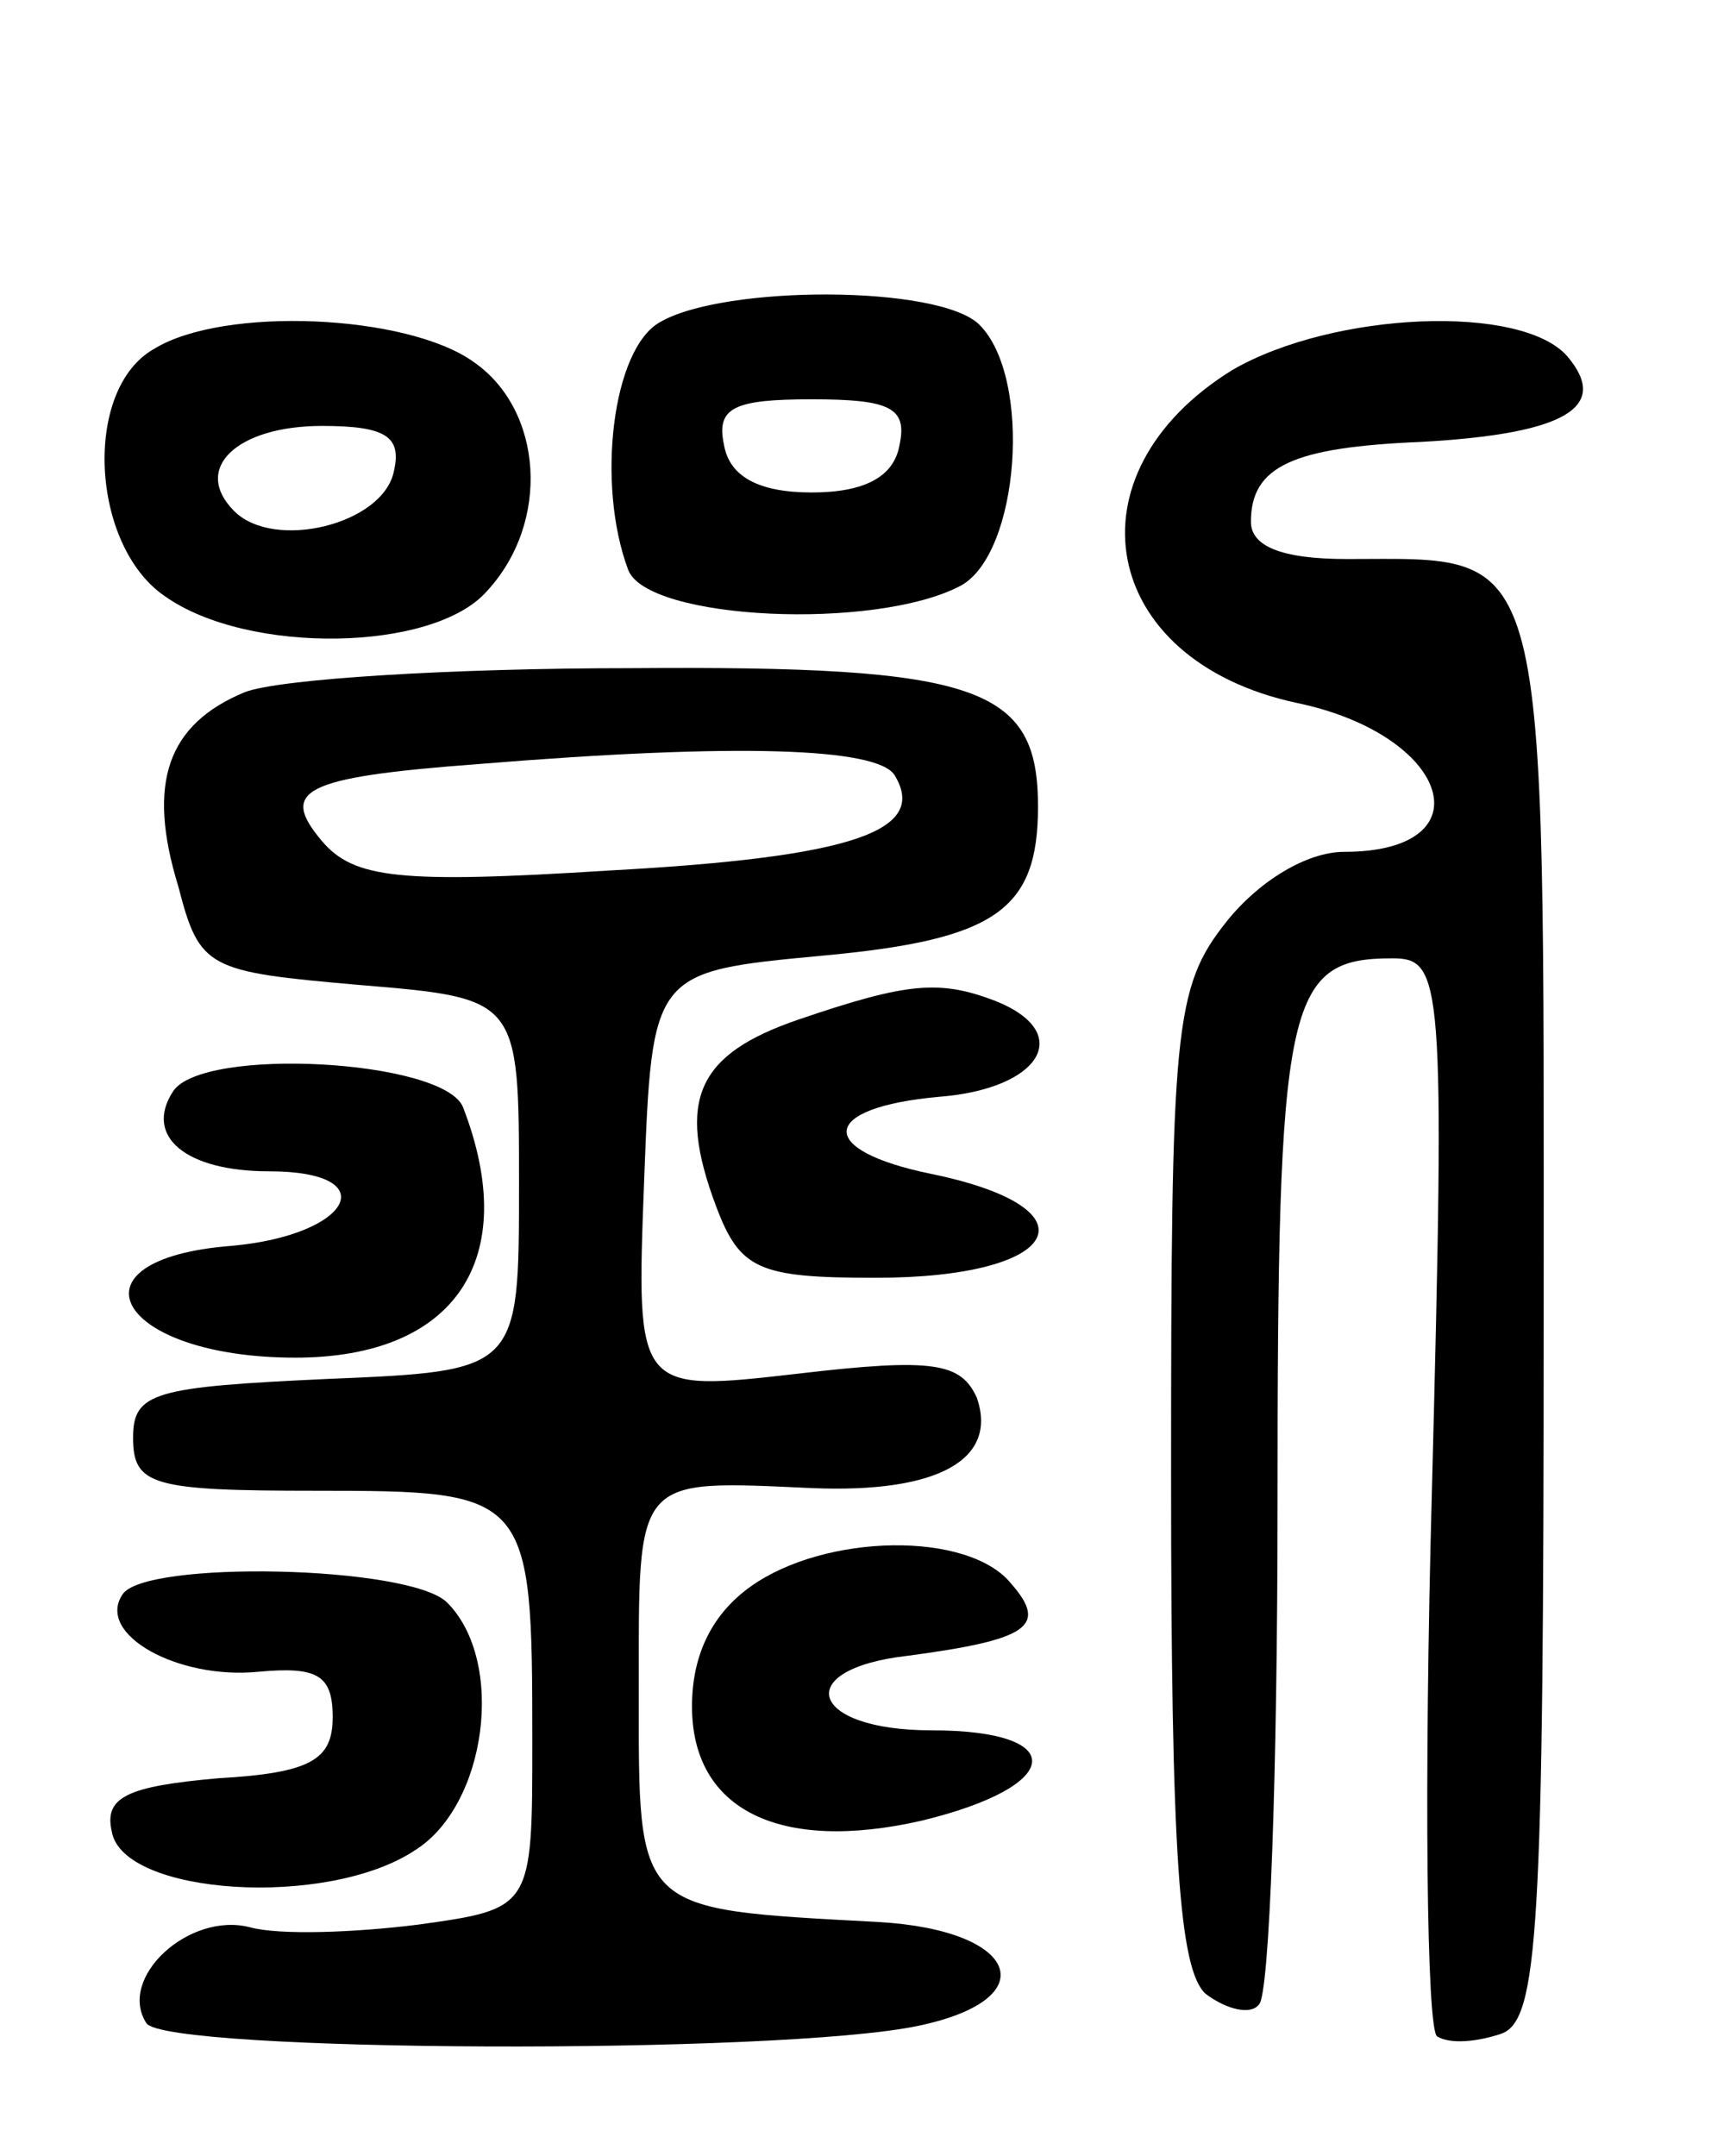 <svg version="1.0" xmlns="http://www.w3.org/2000/svg"
 width="65pt" height="81pt" viewBox="0 0 65 81"
 preserveAspectRatio="xMidYMid meet">
<g transform="translate(0,81) scale(0.1,-0.1)"
fill="#000000" stroke="none">
<path d="M248 689 c-18 -10 -24 -61 -12 -93 7 -19 93 -23 125 -6 22 12 27 78
7 98 -15 15 -96 15 -120 1z m90 -46 c-2 -12 -13 -18 -33 -18 -20 0 -31 6 -33
18 -3 14 4 17 33 17 29 0 36 -3 33 -17z"/>
<path d="M58 679 c-27 -15 -24 -74 4 -93 31 -22 101 -21 121 2 24 26 21 68 -5
86 -25 18 -94 21 -120 5z m90 -46 c-4 -20 -45 -30 -60 -15 -16 16 1 32 33 32
24 0 30 -4 27 -17z"/>
<path d="M463 671 c-63 -39 -50 -109 24 -125 58 -12 72 -56 18 -56 -14 0 -32
-11 -44 -26 -20 -25 -21 -40 -21 -209 0 -141 3 -185 13 -194 8 -6 17 -8 20 -4
4 3 7 88 7 188 0 189 3 205 43 205 19 0 20 -7 15 -200 -3 -110 -2 -203 2 -205
5 -3 15 -2 24 1 14 5 16 38 16 270 0 295 3 284 -74 284 -25 0 -36 5 -36 14 0
21 16 28 64 30 54 3 71 13 55 32 -17 20 -88 17 -126 -5z"/>
<path d="M92 550 c-29 -12 -37 -34 -25 -73 8 -31 11 -32 68 -37 60 -5 60 -5
60 -75 0 -70 0 -70 -72 -73 -65 -3 -73 -5 -73 -22 0 -18 7 -20 69 -20 80 0 81
-1 81 -94 0 -63 0 -63 -43 -69 -24 -3 -52 -4 -63 -1 -23 6 -50 -19 -39 -36 7
-11 238 -12 290 -1 48 10 38 36 -15 39 -92 5 -90 3 -90 87 0 81 -2 79 65 76
48 -2 70 11 62 34 -6 13 -16 15 -67 9 -61 -7 -61 -7 -58 72 3 79 3 79 67 85
65 6 81 17 81 56 0 45 -22 53 -153 52 -67 0 -132 -4 -145 -9z m244 -31 c13
-21 -15 -31 -107 -36 -79 -5 -96 -3 -108 11 -16 19 -8 24 59 29 98 8 149 6
156 -4z"/>
<path d="M300 427 c-38 -13 -46 -30 -31 -70 9 -24 16 -27 60 -27 70 0 84 26
21 39 -44 9 -42 25 3 29 38 3 51 24 21 36 -21 8 -33 7 -74 -7z"/>
<path d="M65 400 c-11 -17 5 -30 36 -30 44 0 31 -24 -14 -28 -64 -5 -43 -42
24 -42 60 0 85 37 63 94 -7 18 -98 23 -109 6z"/>
<path d="M282 214 c-14 -10 -22 -25 -22 -45 0 -39 33 -55 86 -43 54 13 56 34
4 34 -46 0 -53 23 -9 28 45 6 53 11 39 27 -16 20 -70 19 -98 -1z"/>
<path d="M46 211 c-10 -15 21 -32 51 -29 22 2 28 -1 28 -17 0 -16 -8 -21 -43
-23 -34 -3 -43 -7 -40 -20 4 -24 81 -29 114 -7 27 17 34 71 12 93 -14 14 -114
16 -122 3z"/>
</g>
</svg>
